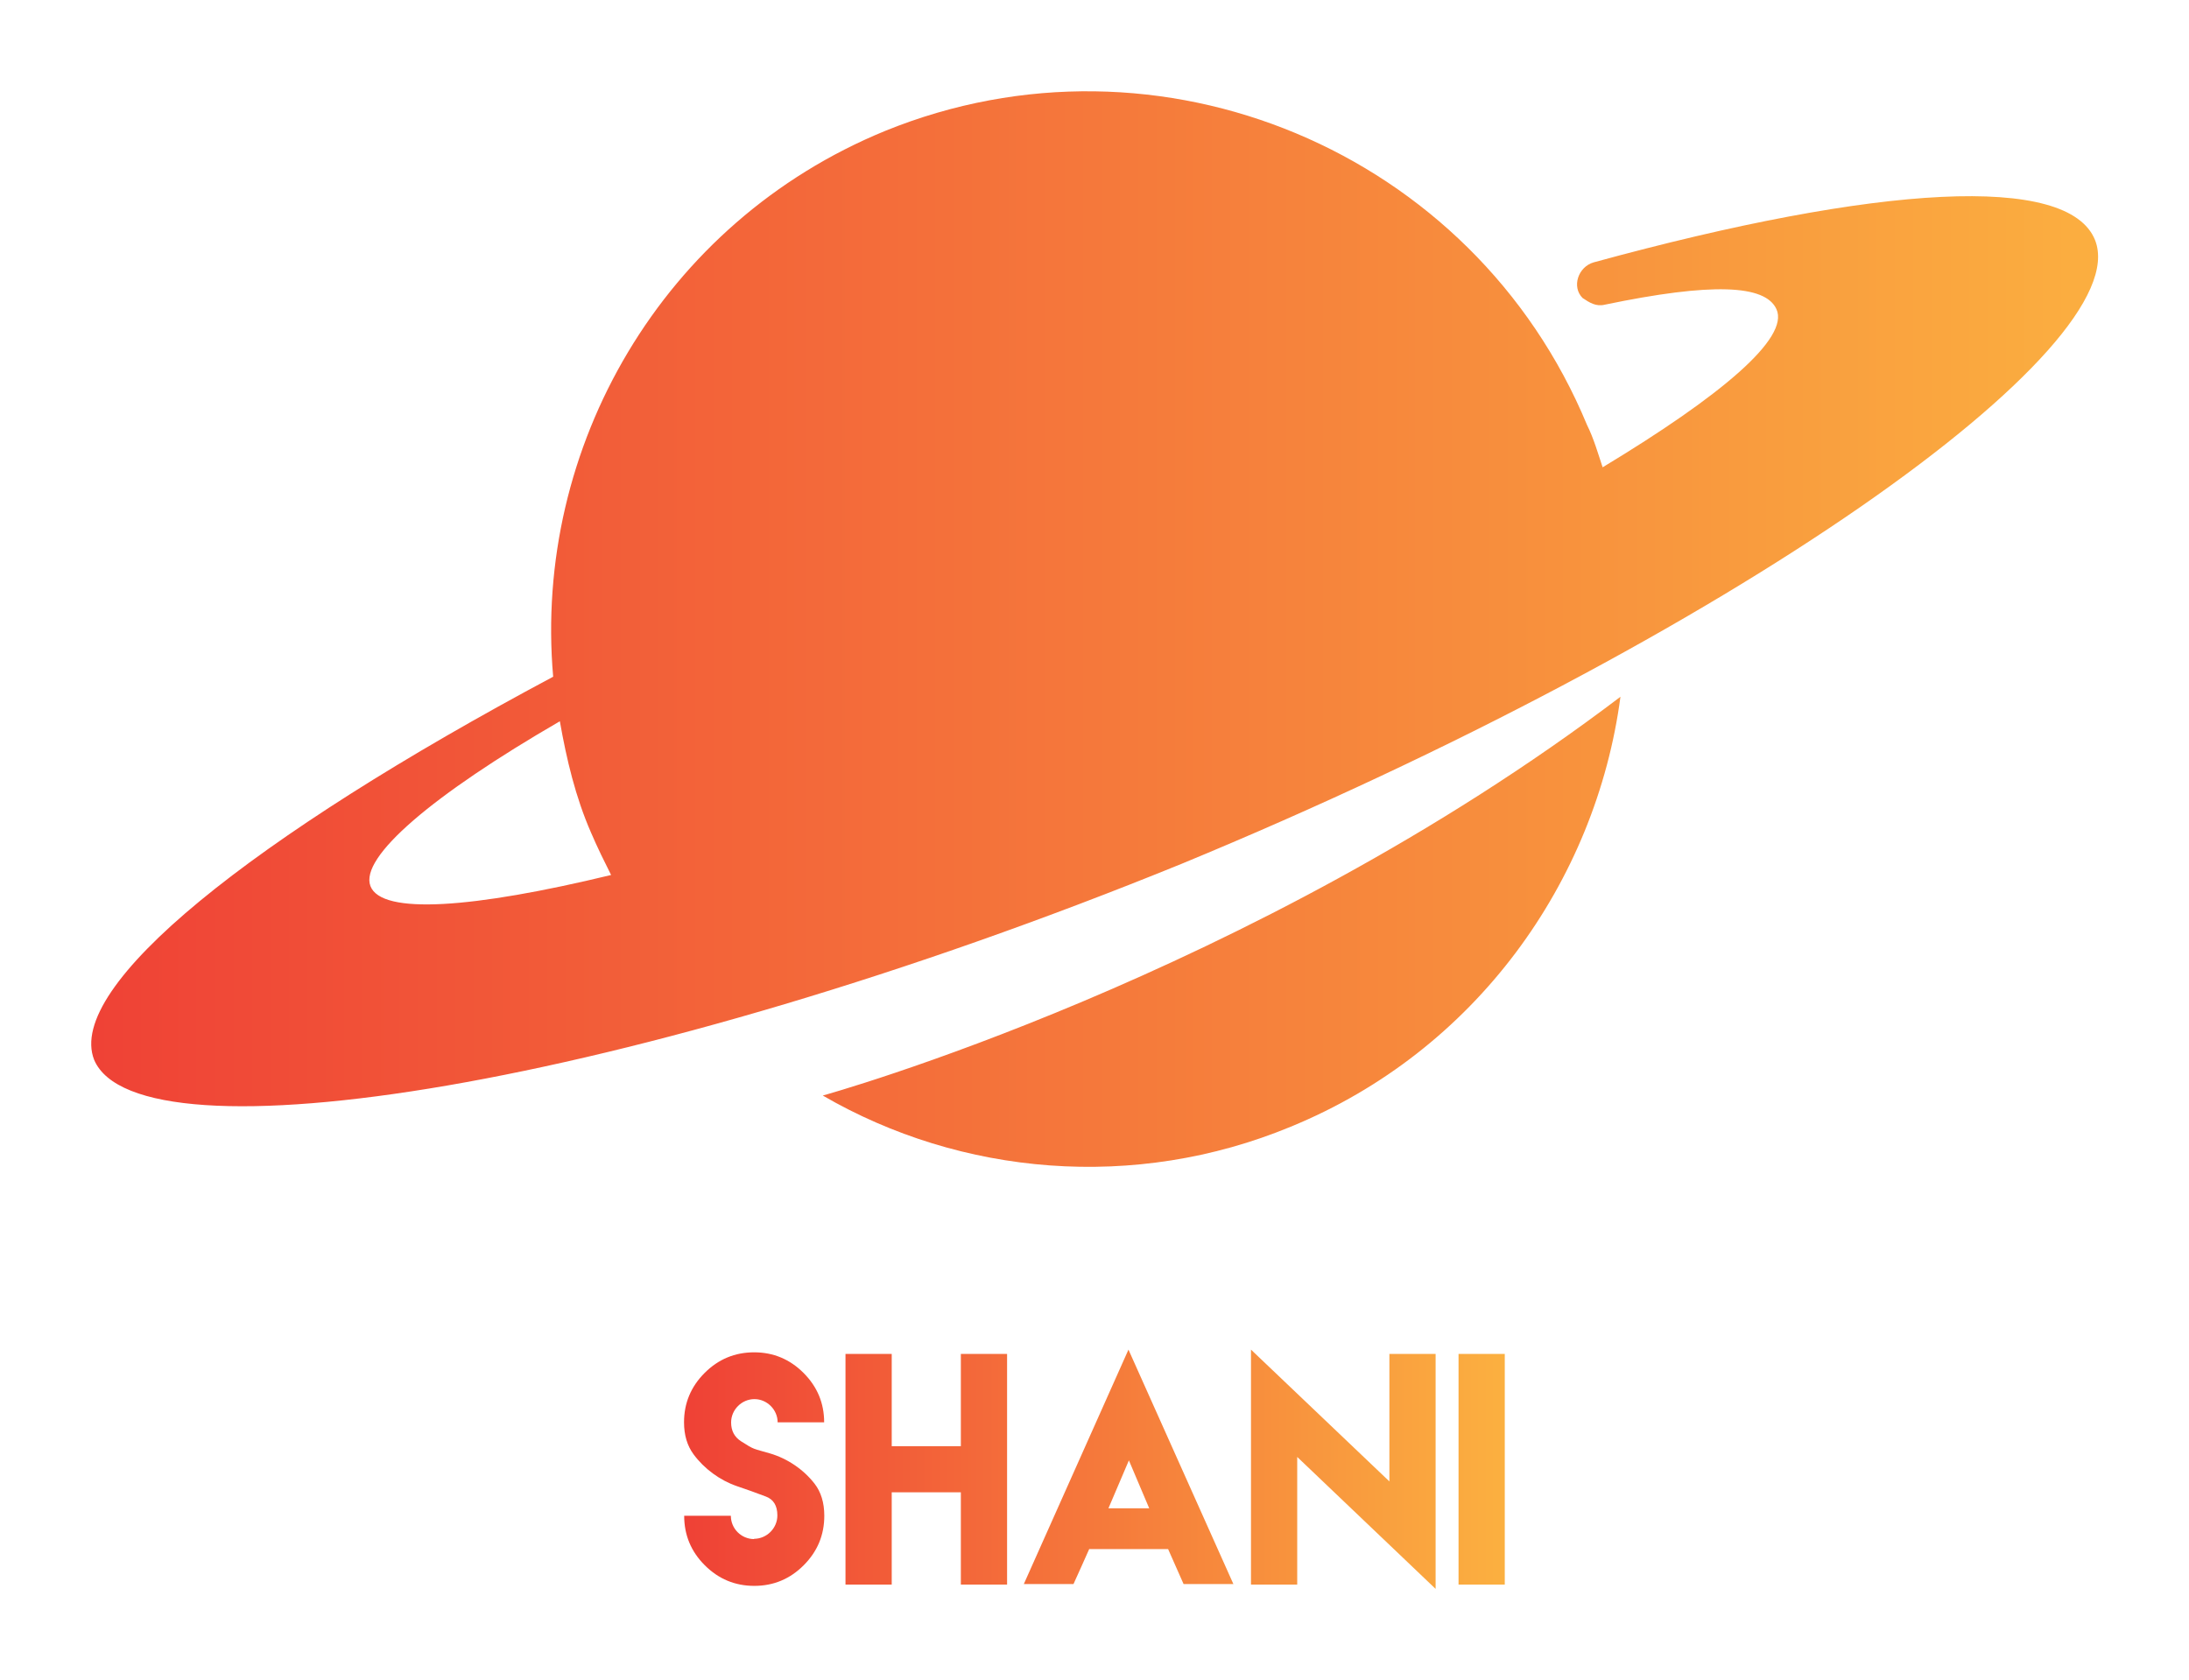 
        <svg xmlns="http://www.w3.org/2000/svg" xmlns:xlink="http://www.w3.org/1999/xlink" version="1.1" width="3272.727" 
        height="2512.408" viewBox="0 0 3272.727 2512.408">
			
			<g transform="scale(13.636) translate(10, 10)">
				<defs id="SvgjsDefs1001"><linearGradient id="SvgjsLinearGradient1011"><stop id="SvgjsStop1012" stop-color="#ef4136" offset="0"></stop><stop id="SvgjsStop1013" stop-color="#fbb040" offset="1"></stop></linearGradient><linearGradient id="SvgjsLinearGradient1014"><stop id="SvgjsStop1015" stop-color="#ef4136" offset="0"></stop><stop id="SvgjsStop1016" stop-color="#fbb040" offset="1"></stop></linearGradient></defs><g id="SvgjsG1007" featureKey="symbolFeature-0" transform="matrix(2.443,0,0,2.443,-12.135,-59.163)" fill="url(#SvgjsLinearGradient1011)"><path xmlns="http://www.w3.org/2000/svg" d="M37.8,69.3c0,0,19.2-5.3,35.8-17.9c-1.1,8.3-6.5,15.9-14.8,19.3C51.8,73.6,44,72.9,37.8,69.3z M53.9,58.9  C29.1,69,7.1,72.4,5.1,67.7c-1.3-3.3,7.1-10,20.6-17.2C24.8,40.2,30.6,30.1,40.6,26c12.3-5,26.4,0.9,31.5,13.2  c0.3,0.6,0.5,1.3,0.7,1.9c5.3-3.2,8.4-5.8,7.8-7.1c-0.5-1.1-2.9-1.2-7.7-0.2c-0.4,0.1-0.7-0.1-1-0.3c0,0,0,0,0,0  c-0.5-0.5-0.2-1.4,0.5-1.6c12.8-3.5,21.3-4,22.5-1C96.8,35.7,78.6,48.7,53.9,58.9z M28.3,59.4c-0.3-0.6-0.6-1.2-0.9-1.9  c-0.7-1.6-1.1-3.3-1.4-5c-5.7,3.3-9,6.1-8.5,7.4C18,61.2,22.1,60.9,28.3,59.4z"></path></g><g id="SvgjsG1008" featureKey="nameFeature-0" transform="matrix(1.607,0,0,1.607,63.917,131.627)" fill="url(#SvgjsLinearGradient1014)"><path d="M5.459 16.895 l-0.01 -0.02 c0.869 0 1.592 -0.723 1.592 -1.592 c0 -0.674 -0.264 -1.103 -0.801 -1.299 c-1.133 -0.42 -0.859 -0.322 -1.963 -0.703 c-1.162 -0.4 -2.236 -1.191 -2.959 -2.178 c-0.43 -0.586 -0.645 -1.309 -0.645 -2.178 c0 -1.309 0.469 -2.432 1.406 -3.369 s2.061 -1.406 3.379 -1.406 c1.309 0 2.432 0.469 3.369 1.406 s1.406 2.061 1.406 3.369 l-3.174 0 c0 -0.859 -0.723 -1.582 -1.582 -1.582 c-0.869 0 -1.592 0.723 -1.592 1.592 c0 0.566 0.225 0.996 0.684 1.289 c0.938 0.605 0.83 0.488 1.953 0.82 c1.211 0.352 2.305 1.103 3.057 2.07 c0.439 0.566 0.664 1.299 0.664 2.188 c0 1.318 -0.469 2.441 -1.406 3.379 s-2.061 1.406 -3.369 1.406 c-1.318 0 -2.441 -0.469 -3.379 -1.406 s-1.406 -2.061 -1.406 -3.379 l3.184 0 c0 0.879 0.713 1.592 1.592 1.592 z M11.689 4.258 l3.154 0 l0 6.299 l4.717 0 l0 -6.299 l3.154 0 l0 15.742 l-3.154 0 l0 -6.299 l-4.717 0 l0 6.299 l-3.154 0 l0 -15.742 z M29.629 14.795 l2.783 0 l-1.387 -3.272 z M28.34 17.578 l-0.02 -0.01 c-0.352 0.801 -0.713 1.592 -1.074 2.393 l-3.389 0 l7.139 -15.996 l7.158 15.996 l-3.398 0 c-0.352 -0.791 -0.703 -1.592 -1.055 -2.383 l-5.361 0 z M39.355 3.965 l9.443 8.994 l0 -8.701 l3.154 0 l0 16.035 l-9.443 -9.004 l0 8.711 l-3.154 0 l0 -16.035 z M53.516 20 l0 -15.742 l3.154 0 l0 15.742 l-3.154 0 z"></path></g>
			</g>
		</svg>
	